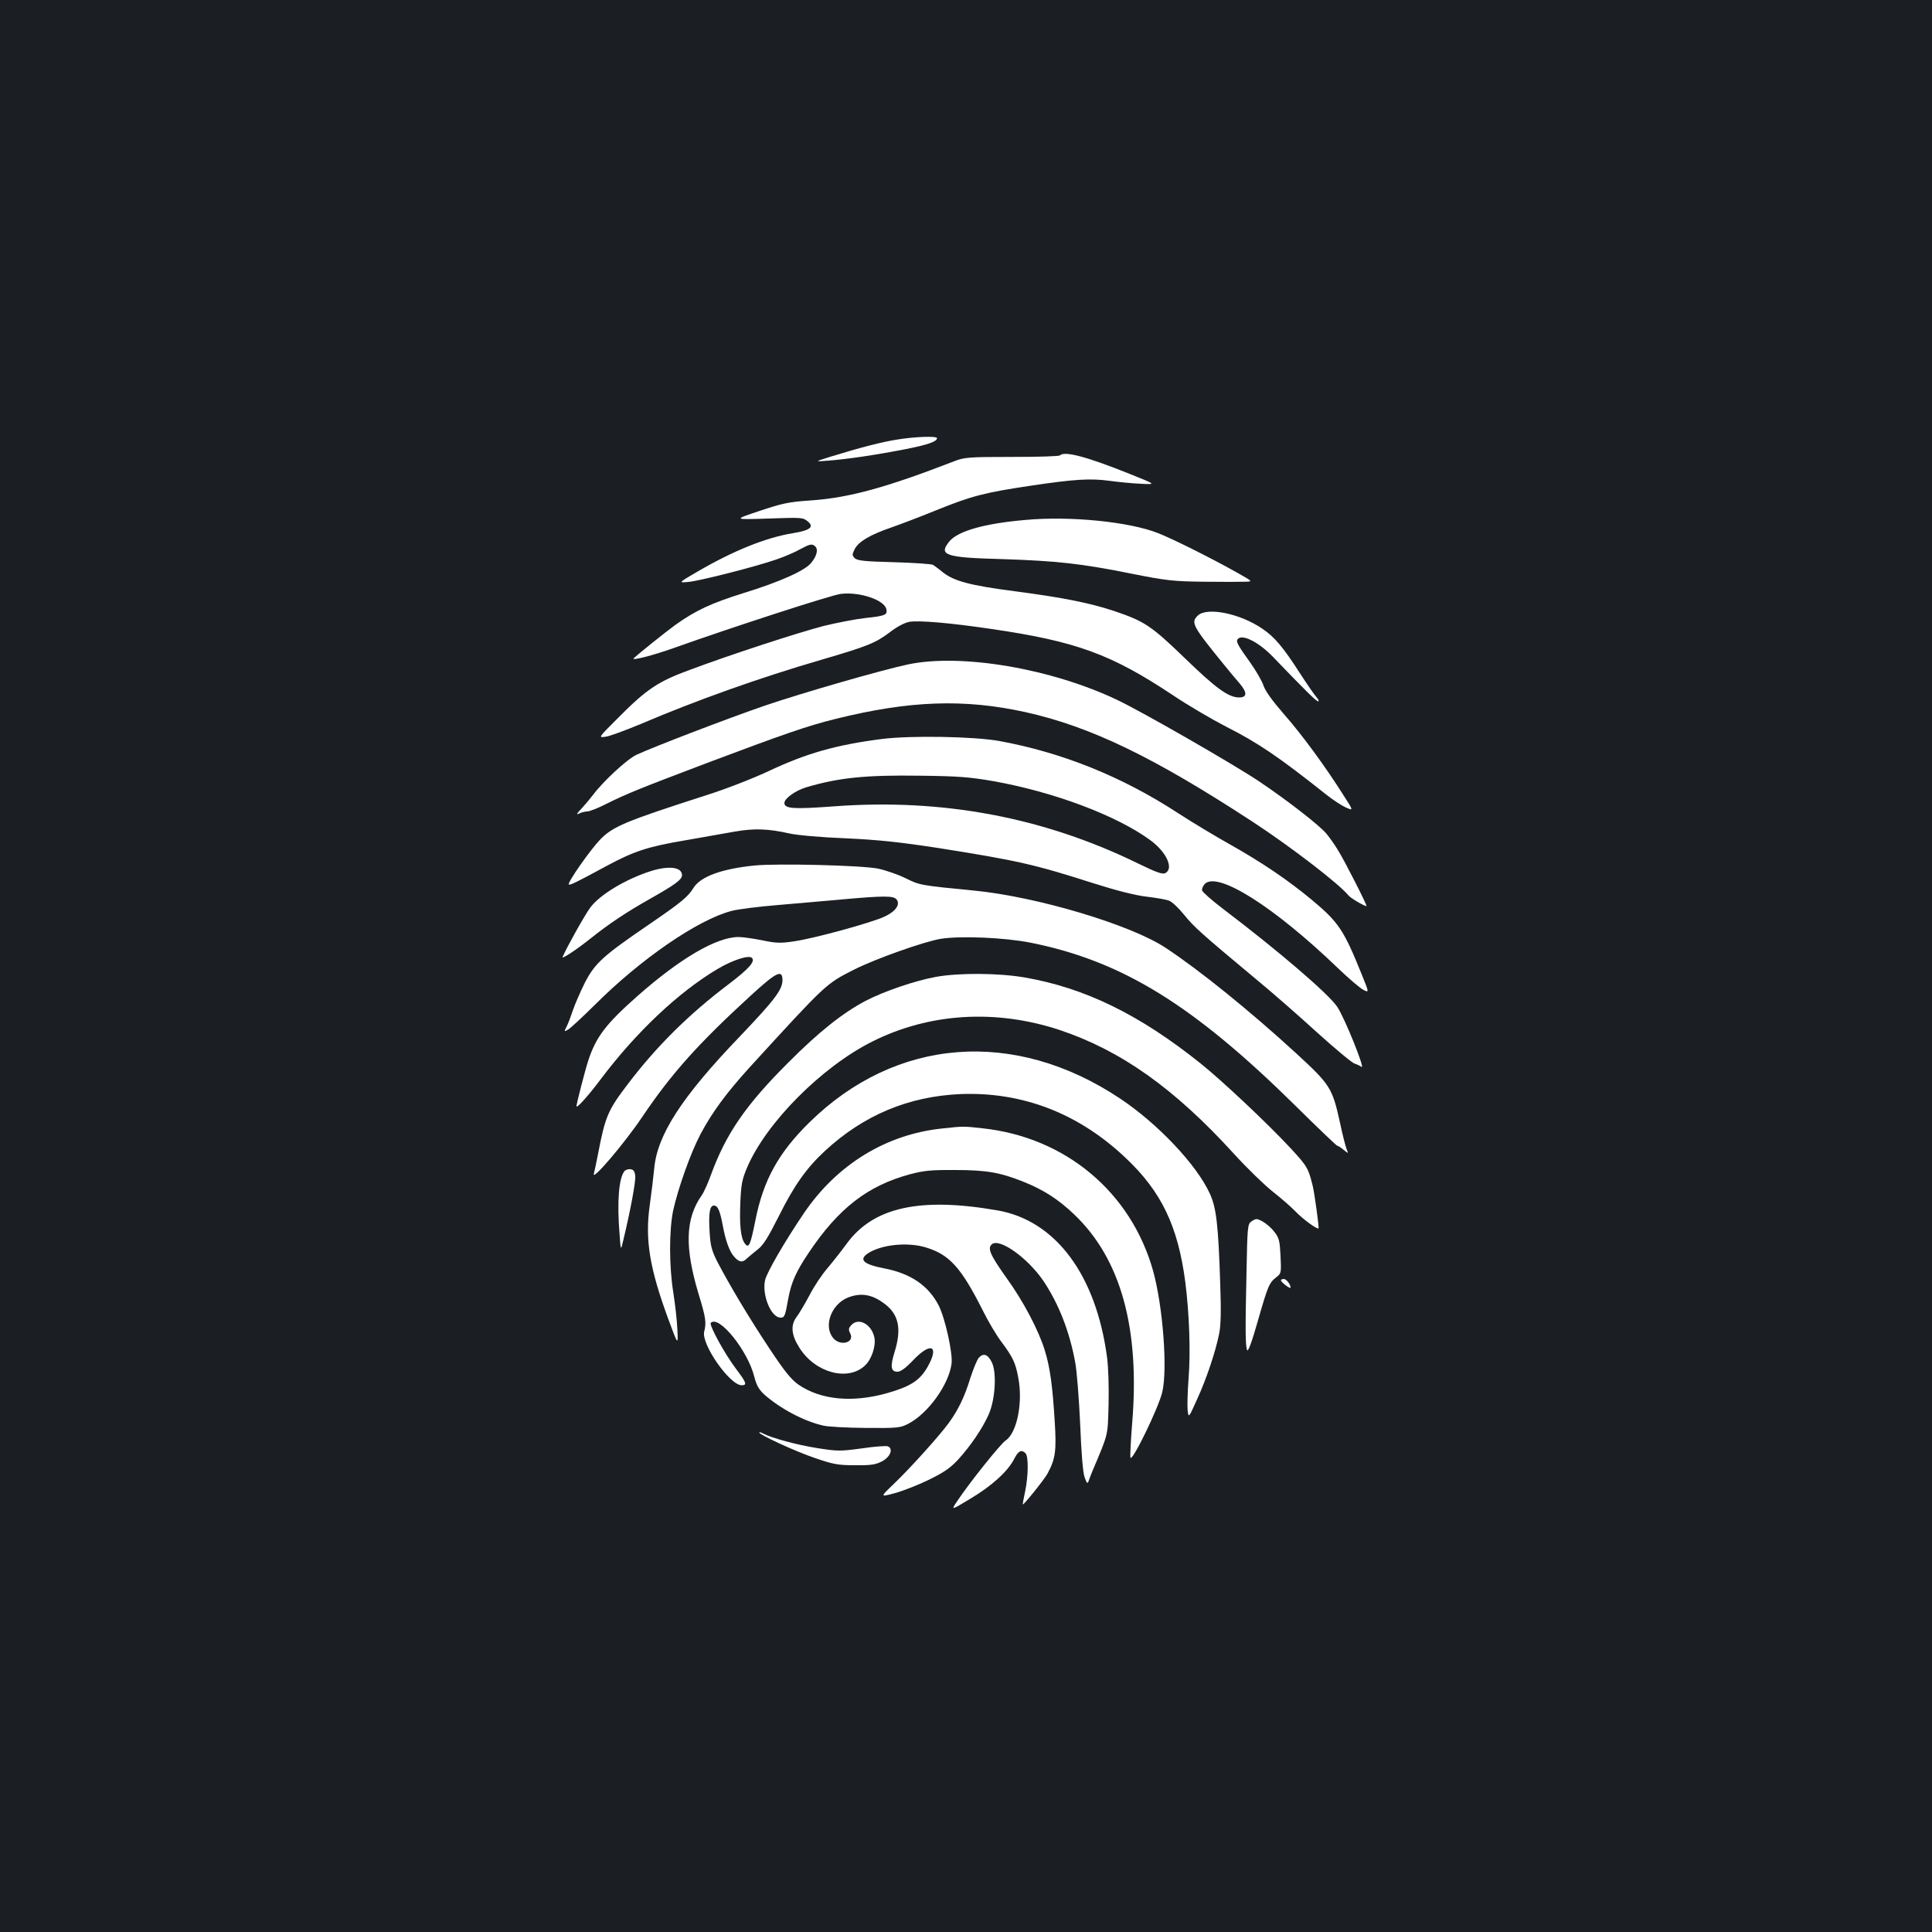 <?xml version="1.0" standalone="no"?>
<!DOCTYPE svg PUBLIC "-//W3C//DTD SVG 20010904//EN"
 "http://www.w3.org/TR/2001/REC-SVG-20010904/DTD/svg10.dtd">
<svg version="1.0" xmlns="http://www.w3.org/2000/svg"
 width="1000pt" height="1000pt" viewBox="0 0 1000 1000"
 preserveAspectRatio="xMidYMid meet">
<rect width="100%" height="100%" fill="#1b1f23"/>
<g transform="translate(0,1000) scale(0.1,-0.1)"
fill="#ffffff" stroke="none">
<path d="M4645 7725 c-79 -12 -195 -42 -350 -90 -80 -25 -80 -25 -5 -19 99 8
236 28 391 58 118 23 169 40 169 58 0 12 -114 8 -205 -7z"/>
<path d="M5486 7643 c-4 -5 -116 -8 -249 -8 -223 0 -246 -2 -297 -22 -354
-137 -544 -189 -740 -203 -120 -8 -150 -15 -270 -55 -135 -45 -135 -45 45 -39
171 6 181 6 205 -14 36 -29 15 -47 -77 -62 -137 -22 -306 -90 -490 -197 -103
-60 -103 -60 -50 -55 58 5 341 77 455 116 41 14 98 38 127 55 45 24 57 27 71
16 21 -15 14 -50 -17 -88 -31 -40 -163 -99 -348 -156 -167 -52 -250 -90 -356
-166 -47 -34 -188 -147 -215 -172 -15 -15 101 15 205 52 294 105 817 275 867
281 99 12 227 -32 236 -80 6 -29 -7 -34 -110 -45 -53 -6 -149 -25 -215 -41
-137 -36 -484 -149 -692 -227 -167 -61 -226 -101 -380 -257 -95 -95 -95 -95
-55 -89 21 3 102 33 179 65 288 123 620 241 936 333 240 70 281 87 354 142 36
28 75 49 100 54 49 9 206 -4 430 -37 436 -64 616 -130 934 -341 80 -54 205
-127 277 -164 168 -85 276 -159 520 -353 33 -26 77 -55 99 -65 41 -18 41 -18
-10 61 -94 149 -214 313 -308 420 -60 69 -98 121 -107 149 -8 24 -38 76 -67
117 -64 89 -76 110 -68 122 20 32 108 -11 184 -90 176 -183 224 -230 234 -230
6 0 1 10 -10 23 -11 12 -50 69 -87 126 -85 132 -129 184 -191 226 -116 80
-289 115 -336 68 -36 -35 -27 -53 136 -253 24 -30 61 -74 81 -97 40 -47 40
-73 -2 -73 -55 0 -119 46 -280 202 -176 170 -209 192 -369 246 -124 41 -262
69 -515 102 -229 30 -312 52 -370 98 -19 16 -42 32 -50 38 -8 5 -99 11 -202
14 -155 4 -190 8 -204 21 -14 15 -14 19 0 47 20 39 80 74 187 111 46 16 152
56 235 90 182 74 253 92 489 127 228 34 310 39 410 25 44 -6 116 -13 160 -15
80 -4 80 -4 -55 50 -224 90 -340 121 -364 97z"/>
<path d="M5310 7309 c-212 -18 -350 -57 -395 -110 -60 -73 -25 -85 275 -93
278 -9 408 -23 670 -76 177 -35 211 -39 370 -41 96 -1 193 -1 215 0 40 1 40 1
-40 46 -133 75 -331 174 -412 206 -148 58 -450 89 -683 68z"/>
<path d="M4700 6561 c-137 -29 -550 -148 -740 -213 -187 -64 -581 -215 -666
-255 -49 -23 -173 -138 -225 -208 -12 -16 -38 -47 -58 -69 -26 -27 -30 -35
-14 -27 12 6 31 11 43 11 11 0 55 17 98 39 102 51 173 80 522 212 393 148 522
193 665 228 383 95 665 105 983 35 337 -75 663 -232 1181 -571 192 -126 440
-316 491 -378 11 -14 81 -55 93 -55 6 0 -116 240 -148 290 -15 25 -41 62 -58
83 -32 41 -203 174 -352 274 -132 88 -601 358 -732 420 -342 163 -808 242
-1083 184z"/>
<path d="M4565 6175 c-236 -30 -391 -74 -586 -166 -81 -38 -222 -93 -320 -124
-426 -137 -487 -163 -553 -231 -52 -54 -170 -223 -162 -232 6 -5 37 10 196 96
141 76 214 100 404 132 94 17 212 37 261 46 98 17 171 15 281 -10 41 -9 162
-20 290 -25 172 -8 275 -19 479 -50 411 -65 499 -85 799 -181 123 -39 220 -64
280 -71 50 -6 103 -15 117 -21 15 -5 50 -38 78 -73 51 -63 90 -98 366 -328 83
-68 227 -194 321 -280 94 -85 182 -158 195 -162 13 -4 29 -12 36 -17 22 -18
-86 251 -125 310 -43 66 -307 292 -592 508 -58 44 -106 87 -108 95 -2 9 5 24
14 34 67 66 357 -117 688 -435 56 -54 115 -104 132 -113 31 -16 31 -16 -8 80
-92 228 -119 269 -254 382 -126 105 -265 199 -429 291 -71 40 -192 112 -267
161 -291 190 -603 315 -928 374 -129 23 -457 29 -605 10z m575 -218 c311 -55
638 -177 813 -305 84 -61 124 -147 79 -171 -14 -8 -46 3 -140 49 -490 240
-1016 339 -1580 296 -206 -15 -252 -12 -252 18 0 23 57 64 113 81 169 50 308
64 587 60 197 -2 259 -7 380 -28z"/>
<path d="M3904 5520 c-168 -17 -278 -57 -314 -115 -29 -47 -64 -76 -225 -186
-243 -166 -285 -203 -338 -306 -24 -48 -52 -113 -62 -143 -10 -30 -24 -68 -32
-83 -14 -27 -13 -28 6 -17 12 6 74 64 139 128 238 238 533 441 708 487 33 9
138 22 234 30 96 8 250 22 342 30 214 19 262 19 278 0 22 -26 -4 -63 -63 -90
-70 -32 -362 -112 -465 -127 -72 -11 -95 -10 -167 5 -45 9 -100 17 -122 17
-114 0 -302 -110 -523 -305 -164 -145 -215 -212 -255 -334 -17 -52 -64 -234
-61 -238 5 -7 63 58 123 138 185 246 403 452 606 573 79 47 163 74 179 58 18
-18 -14 -55 -119 -135 -207 -156 -374 -322 -521 -515 -106 -139 -119 -169
-157 -367 -8 -43 -18 -87 -21 -99 -15 -47 156 153 251 294 150 223 291 380
562 628 132 121 163 136 163 79 0 -50 -41 -103 -218 -289 -304 -316 -431 -513
-446 -688 -4 -41 -14 -126 -23 -189 -25 -178 -1 -325 97 -591 50 -135 50 -135
46 -50 -2 47 -12 132 -21 190 -22 136 -22 321 -1 423 25 115 91 301 142 397
60 113 134 213 251 342 402 440 398 435 541 508 117 59 367 147 453 161 104
16 330 6 462 -20 475 -95 842 -321 1376 -848 113 -112 209 -203 212 -203 4 0
18 -9 33 -21 26 -21 26 -21 16 3 -5 12 -21 74 -34 136 -40 182 -51 198 -227
360 -241 221 -500 430 -674 545 -180 120 -665 265 -990 297 -286 28 -284 28
-359 65 -39 19 -103 41 -141 49 -84 17 -523 28 -641 16z"/>
<path d="M3368 5491 c-129 -41 -265 -123 -313 -189 -27 -36 -120 -202 -143
-255 -7 -15 74 39 148 98 91 73 186 136 305 203 129 73 165 99 165 122 0 42
-67 51 -162 21z"/>
<path d="M4846 4944 c-107 -19 -271 -75 -365 -124 -118 -62 -243 -161 -401
-320 -219 -218 -322 -368 -399 -578 -16 -45 -38 -94 -49 -109 -85 -121 -89
-269 -16 -511 37 -121 41 -148 29 -194 -17 -64 132 -278 194 -278 29 0 25 13
-28 83 -62 82 -142 230 -132 240 42 42 191 -143 225 -278 12 -47 24 -67 53
-94 83 -73 206 -138 305 -160 24 -6 123 -11 219 -12 164 -1 178 0 219 21 102
52 210 201 225 310 8 53 -33 237 -66 302 -53 104 -146 167 -283 193 -107 21
-133 45 -83 78 69 45 203 59 297 31 124 -37 184 -103 298 -329 27 -55 70 -127
95 -160 59 -79 73 -108 87 -183 26 -130 -6 -289 -65 -328 -26 -17 -190 -222
-252 -316 -31 -46 -31 -46 70 15 112 67 193 141 226 205 22 43 38 51 59 30 16
-16 15 -117 -2 -198 -8 -36 -13 -66 -12 -67 4 -4 113 131 128 160 41 76 47
117 37 273 -11 179 -24 277 -51 364 -31 102 -111 255 -198 375 -86 121 -100
154 -76 175 40 33 185 -71 266 -189 79 -118 135 -259 165 -421 9 -47 20 -192
26 -322 6 -151 14 -250 23 -275 12 -32 15 -35 21 -18 4 11 11 31 17 45 87 206
81 183 86 350 2 92 -1 192 -8 245 -57 427 -267 708 -567 760 -401 70 -643 17
-781 -173 -27 -37 -72 -94 -99 -126 -28 -32 -70 -95 -93 -140 -24 -45 -54 -96
-68 -114 -31 -43 -26 -93 17 -160 82 -128 250 -173 338 -90 34 31 57 100 49
144 -14 70 -82 107 -120 65 -14 -16 -15 -23 -6 -41 27 -50 -52 -71 -89 -24
-49 63 -8 173 78 208 67 26 124 17 189 -32 74 -55 90 -130 52 -251 -23 -74
-19 -101 15 -101 17 0 43 19 82 60 92 97 137 75 73 -37 -40 -69 -88 -100 -212
-135 -178 -49 -339 -34 -455 45 -37 26 -71 67 -151 188 -103 155 -206 327
-270 450 -28 56 -35 81 -39 152 -6 95 0 137 22 137 20 0 31 -25 45 -98 15 -83
36 -142 62 -169 26 -28 42 -29 66 -5 10 9 34 29 54 45 28 21 53 61 107 168 81
163 145 253 241 342 200 185 432 282 700 294 321 13 612 -99 856 -330 186
-175 271 -354 309 -642 21 -165 28 -365 17 -500 -5 -66 -7 -139 -5 -163 5 -43
5 -43 49 55 49 107 95 245 114 338 9 43 11 116 6 256 -10 310 -20 397 -54 471
-68 149 -269 362 -466 493 -546 363 -1159 316 -1607 -125 -160 -157 -238 -299
-279 -506 -26 -130 -34 -148 -55 -120 -21 28 -28 94 -23 214 4 91 9 118 35
179 98 231 386 521 648 652 295 148 638 169 969 60 317 -106 593 -301 901
-639 69 -76 161 -165 203 -198 42 -33 95 -79 117 -102 37 -39 113 -95 120 -88
3 4 -21 181 -30 218 -23 94 -29 104 -116 198 -120 129 -353 348 -464 437 -317
254 -600 392 -913 446 -136 23 -338 24 -456 3z"/>
<path d="M4877 4159 c-290 -30 -544 -186 -715 -437 -101 -149 -193 -308 -202
-348 -17 -77 31 -194 80 -194 21 0 24 8 40 98 15 83 40 140 106 238 154 230
305 347 524 406 72 19 109 23 235 22 162 0 233 -13 353 -61 102 -41 178 -89
260 -167 243 -230 343 -590 302 -1084 -7 -86 -11 -166 -9 -176 6 -30 146 257
165 339 28 119 3 442 -47 625 -114 409 -454 694 -884 740 -100 11 -98 11 -208
-1z"/>
<path d="M3232 3938 c-29 -36 -39 -158 -25 -328 6 -85 6 -85 19 -30 38 158 65
305 62 333 -2 24 -9 33 -24 35 -11 2 -26 -3 -32 -10z"/>
<path d="M6475 3676 c-17 -12 -19 -34 -23 -257 -7 -305 -6 -385 3 -407 5 -11
24 40 55 149 53 185 59 199 96 228 26 20 26 23 22 110 -4 78 -7 93 -32 125
-25 33 -72 66 -94 66 -4 0 -17 -6 -27 -14z"/>
<path d="M6630 3373 c1 -10 50 -47 50 -38 0 17 -22 45 -35 45 -8 0 -15 -3 -15
-7z"/>
<path d="M5066 2972 c-9 -11 -28 -57 -43 -103 -30 -98 -62 -165 -112 -234 -48
-66 -201 -236 -287 -318 -69 -66 -69 -66 6 -46 41 11 121 42 176 69 80 39 112
61 154 106 65 72 125 160 157 232 35 78 43 220 16 272 -21 41 -43 48 -67 22z"/>
<path d="M3930 2585 c0 -11 190 -99 289 -132 93 -32 118 -37 206 -37 83 -1
107 3 140 20 44 23 60 66 30 78 -9 3 -70 -1 -135 -11 -112 -15 -125 -15 -232
2 -102 16 -235 52 -280 76 -10 6 -18 7 -18 4z"/>
</g>
</svg>
